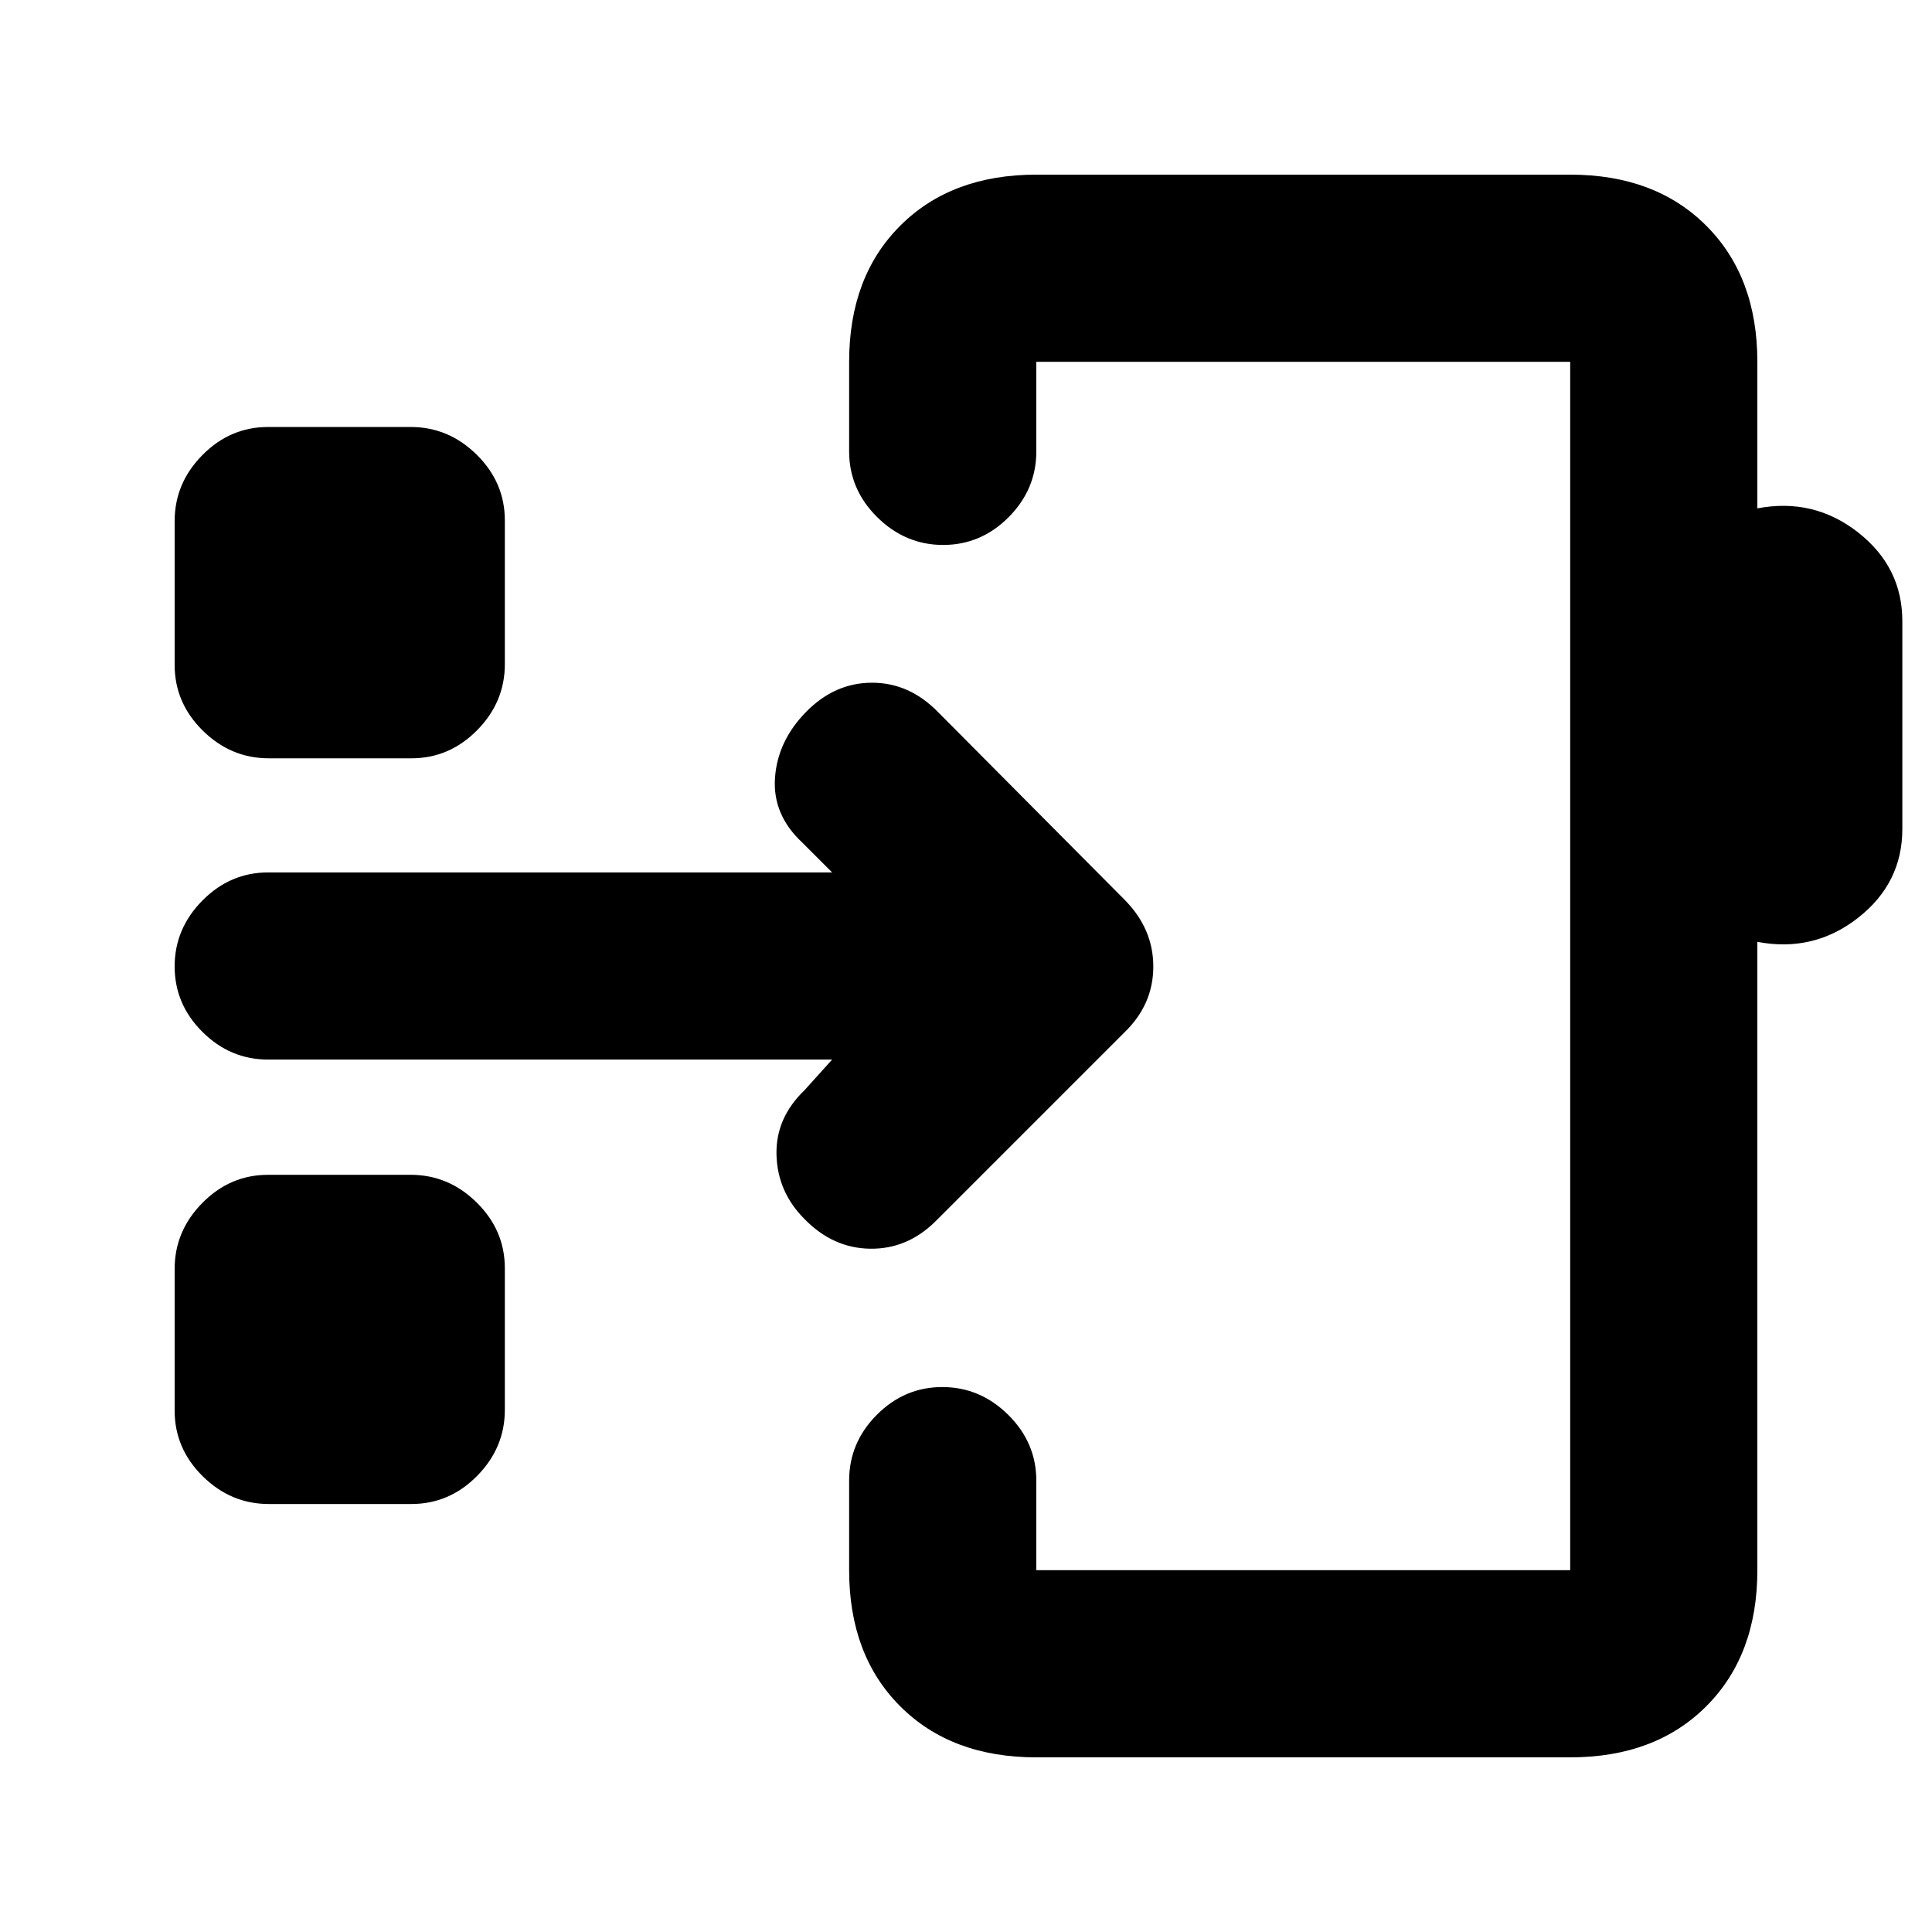 <svg xmlns="http://www.w3.org/2000/svg" height="20" viewBox="0 -960 960 960" width="20"><path d="M514.94-86.78q-42.25 0-67.63-25.38-25.38-25.38-25.38-67.62v-44.5q0-18.89 13.75-32.7 13.75-13.8 32.54-13.8 18.8 0 32.76 13.8 13.96 13.81 13.96 32.7v44.5h265.28v-600.44H514.94v44.5q0 18.89-13.75 32.7-13.75 13.8-32.54 13.8-18.8 0-32.76-13.8-13.96-13.81-13.96-32.7v-44.5q0-42.24 25.38-67.62 25.38-25.38 67.63-25.38h265.28q42.24 0 67.62 25.38 25.38 25.38 25.38 67.62v72.83q27.98-5.33 50.01 11.91 22.03 17.24 22.03 44.15v103.26q0 26.92-22.03 44.16-22.03 17.24-50.01 11.91v312.22q0 42.24-25.38 67.62-25.38 25.38-67.62 25.38H514.94ZM647.83-480ZM133.55-212.67q-18.85 0-32.81-13.78t-13.96-32.63v-70.39q0-18.85 13.78-32.81t32.63-13.96h70.89q18.85 0 32.81 13.78t13.96 32.63v70.39q0 18.85-13.78 32.81t-32.63 13.96h-70.89ZM413.48-433.5h-280.2q-18.88 0-32.69-13.75-13.81-13.74-13.81-32.54 0-18.8 13.81-32.75 13.81-13.96 32.69-13.96h280.2l-14.72-14.72q-14.96-13.89-13.67-32.26 1.28-18.37 15.49-32.82 14.2-14.46 32.75-14.46 18.56 0 32.82 14.63l92.43 92.99q14.49 14.49 14.49 33.41 0 18.93-14.46 32.84l-93.83 93.83q-14.01 13.82-32.47 13.54-18.46-.28-32.55-14.74-13.39-13.39-13.92-31.76-.54-18.37 13.92-32.26l13.72-15.22ZM133.55-583.2q-18.85 0-32.81-13.78t-13.96-32.63v-71.45q0-18.85 13.78-32.81t32.63-13.96h70.89q18.85 0 32.81 13.78t13.96 32.63v71.46q0 18.85-13.78 32.81-13.78 13.95-32.63 13.95h-70.89Z"/></svg>